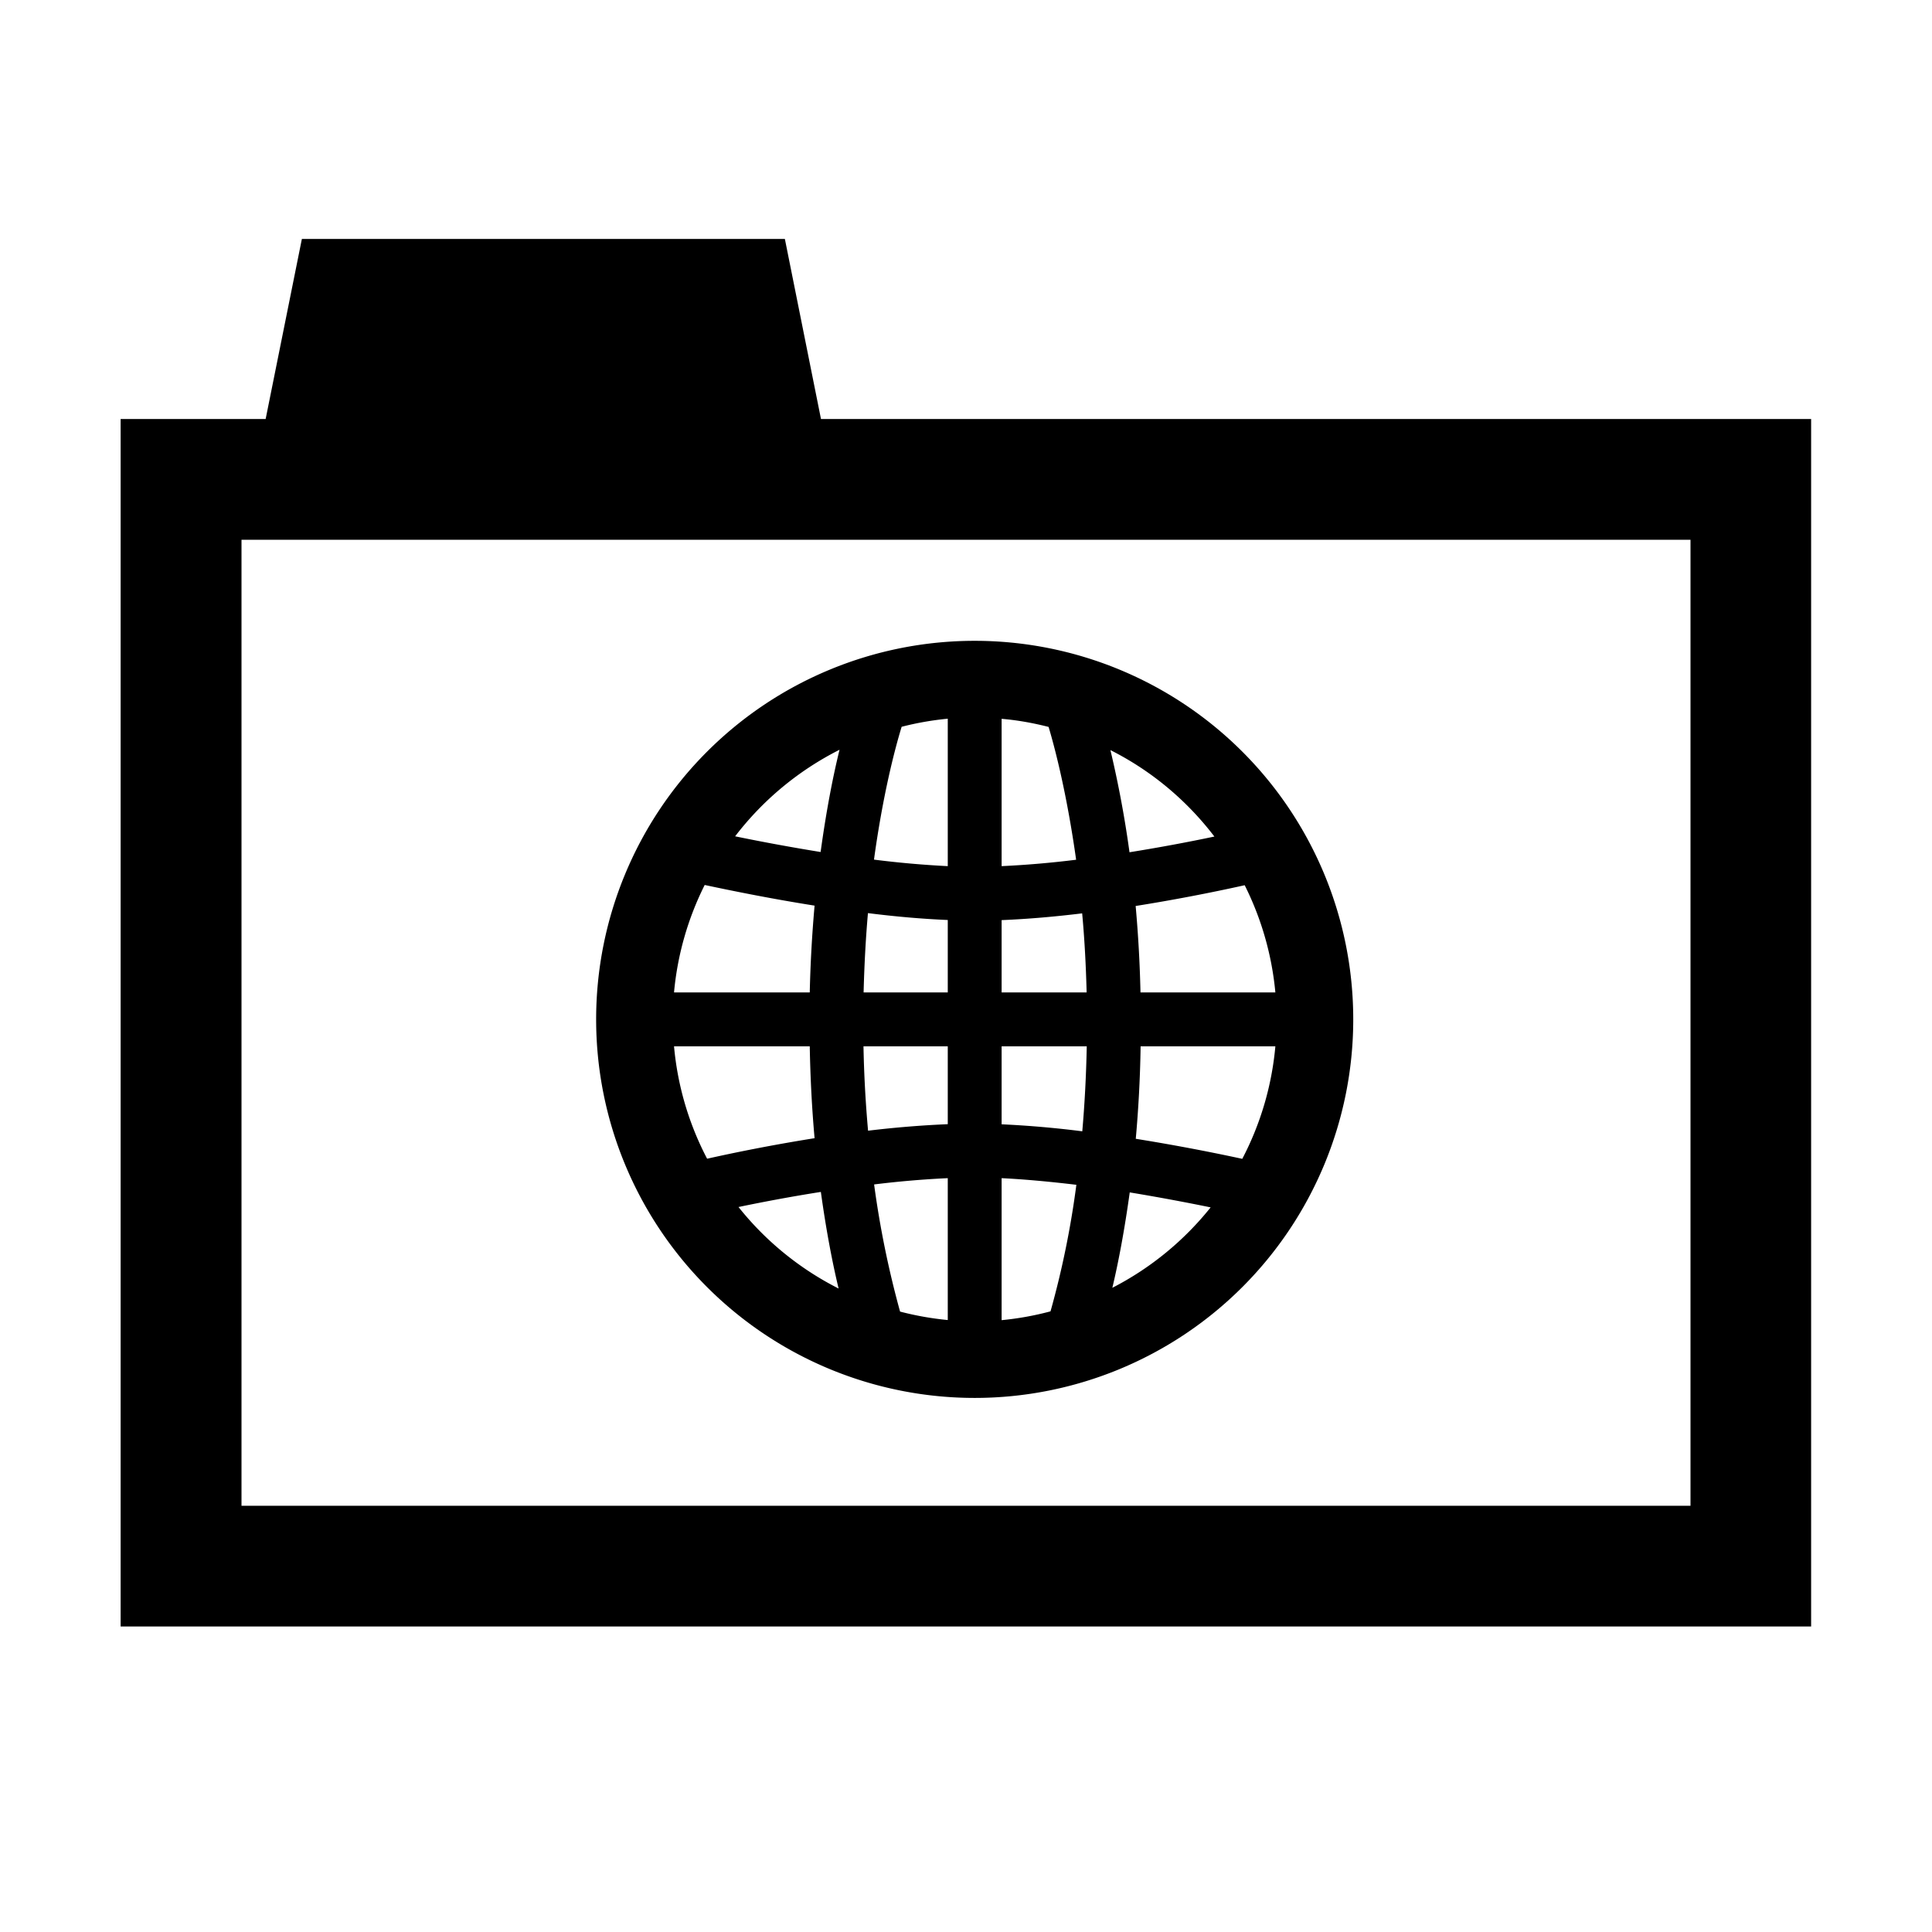 <svg xmlns="http://www.w3.org/2000/svg" shape-rendering="geometricPrecision" height="16" width="16"><path d="M6.799 3.47L6.5 1.979h-4L2.2 3.47H.999v10h14v-10h-8.2zm7.201 9H2v-8h12v8z"/><path d="M8.072 5.307a3.135 3.135 0 000 6.27 3.135 3.135 0 100-6.27zm.223 2.313c.22-.009.446-.029.667-.056.019.204.031.422.037.655h-.704zm0-.447v-1.22c.133.011.263.035.389.067.06.2.155.58.228 1.1a7.945 7.945 0 01-.617.053zm-.446 0a8.02 8.02 0 01-.611-.054c.072-.526.169-.904.229-1.1a2.462 2.462 0 01.382-.067zm0 .446v.6h-.697c.006-.234.018-.454.036-.657.222.028.446.048.661.057zm-1.143.6H5.582a2.49 2.49 0 01.254-.89c.225.048.55.114.91.171a10.975 10.975 0 00-.04.719zm0 .446c.005.273.019.527.04.761-.352.056-.667.12-.89.17a2.485 2.485 0 01-.274-.931zm.445 0h.698v.645a8.508 8.508 0 00-.66.054 9.893 9.893 0 01-.038-.699zm.698 1.092v1.175a2.515 2.515 0 01-.395-.07 7.928 7.928 0 01-.215-1.053 8.01 8.01 0 01.61-.052zm.446 0c.2.01.41.03.619.055A7.465 7.465 0 018.7 10.86a2.482 2.482 0 01-.405.073zm0-.446v-.646H9c-.005.252-.018.487-.037.704a8.289 8.289 0 00-.668-.058zm1.152-.646h1.115a2.487 2.487 0 01-.274.932 16.657 16.657 0 00-.882-.166c.021-.235.036-.49.04-.766zm-.002-.446a10.599 10.599 0 00-.04-.716 15.232 15.232 0 00.903-.172 2.498 2.498 0 01.254.888H9.445zm.612-1.291a14.79 14.79 0 01-.703.13 8.82 8.82 0 00-.158-.846c.34.171.633.417.861.716zm-3.104-.72c-.054.218-.11.504-.157.848a17.022 17.022 0 01-.708-.13 2.515 2.515 0 01.865-.717zm-.837 3.788c.192-.04.427-.085.682-.125.044.319.096.588.147.8a2.504 2.504 0 01-.829-.675zm3.096.669c.05-.21.1-.473.144-.79.249.041.48.085.67.124a2.511 2.511 0 01-.814.666z"/></svg>